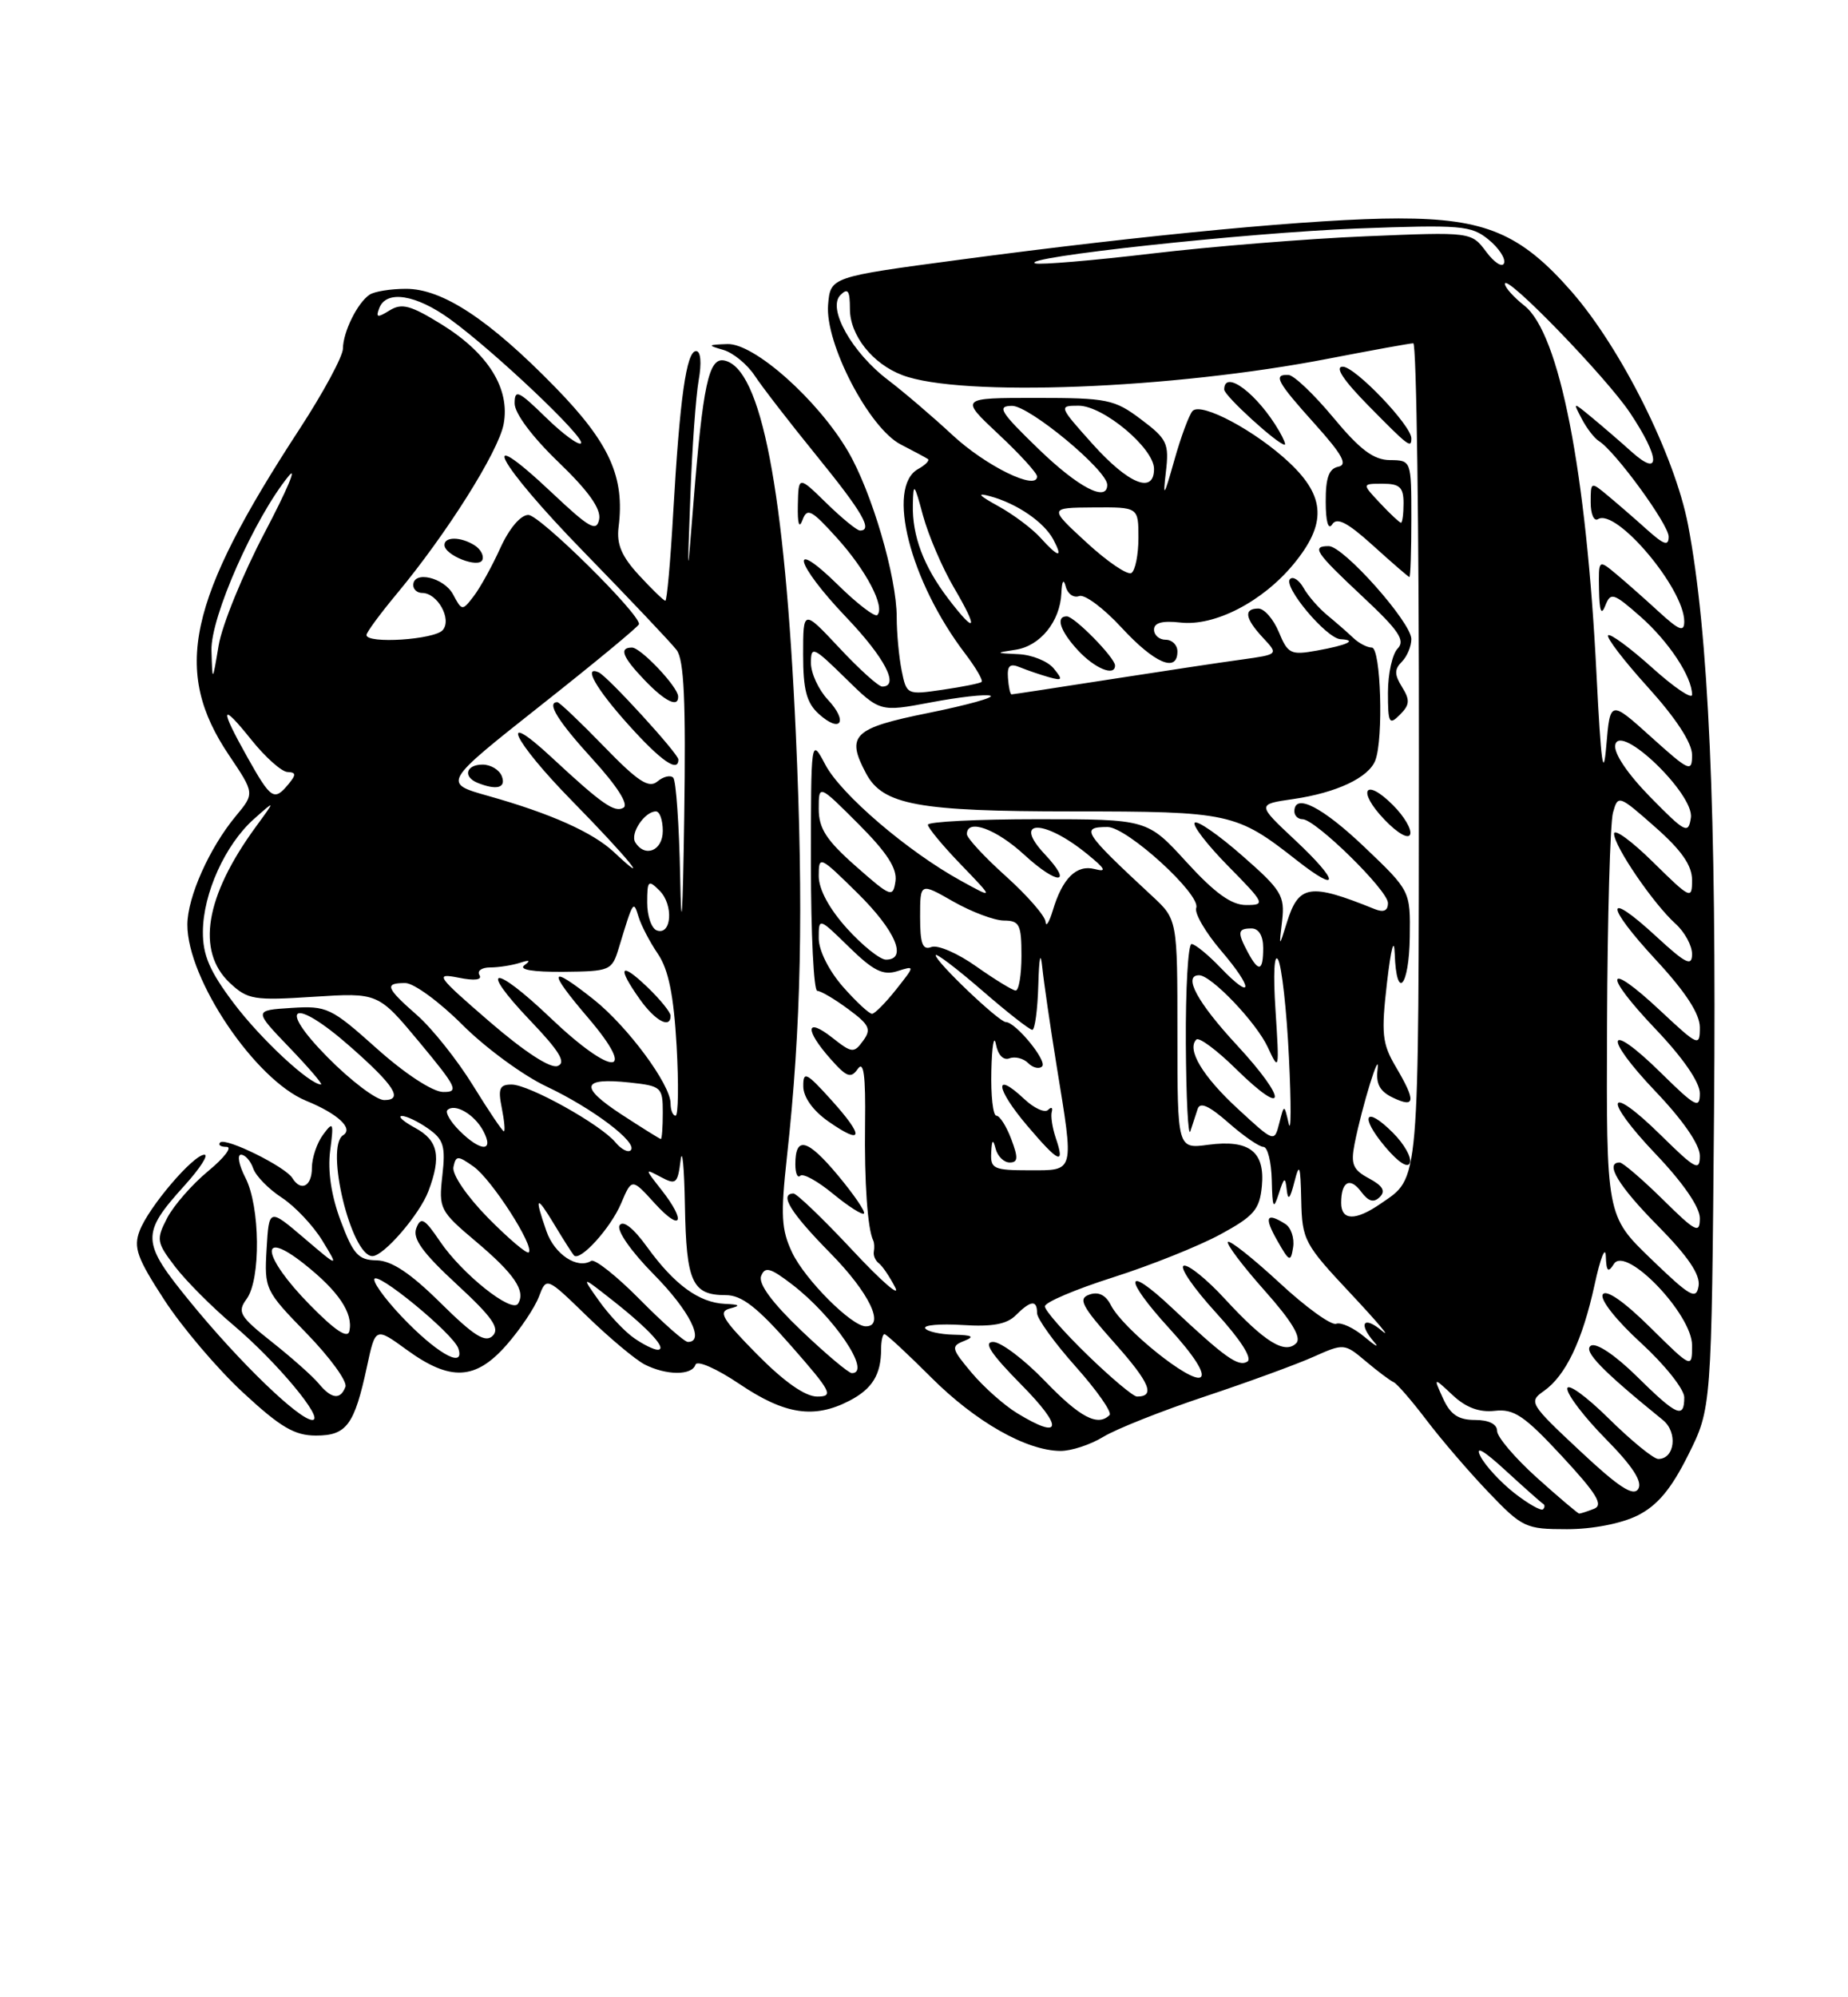 <?xml version="1.0" encoding="UTF-8" standalone="no"?>
<!DOCTYPE svg PUBLIC "-//W3C//DTD SVG 1.1//EN" "http://www.w3.org/Graphics/SVG/1.1/DTD/svg11.dtd" >
<svg xmlns="http://www.w3.org/2000/svg" xmlns:xlink="http://www.w3.org/1999/xlink" version="1.1" viewBox="0 0 237 256">
 <g >
 <path fill="currentColor"
d=" M 210.00 194.25 C 212.56 192.97 214.31 190.88 216.50 186.50 C 219.50 180.50 219.50 180.50 219.82 142.50 C 220.15 104.02 219.13 81.09 216.49 67.29 C 214.79 58.41 207.90 44.62 201.52 37.34 C 195.02 29.92 190.46 28.00 179.36 28.00 C 169.14 28.00 147.26 30.06 123.00 33.30 C 106.50 35.50 106.50 35.50 106.20 39.07 C 105.79 43.99 111.46 54.89 115.52 56.97 C 117.16 57.81 118.72 58.65 118.99 58.83 C 119.26 59.00 118.70 59.59 117.74 60.12 C 113.62 62.43 116.70 74.49 123.78 83.78 C 125.15 85.58 126.10 87.21 125.89 87.40 C 125.68 87.59 123.42 88.04 120.88 88.41 C 116.31 89.08 116.26 89.05 115.63 85.92 C 115.28 84.17 115.00 81.11 115.00 79.10 C 115.00 73.94 111.80 63.04 108.75 57.84 C 104.88 51.24 96.71 43.98 93.29 44.10 C 90.73 44.19 90.69 44.25 92.77 44.85 C 94.01 45.21 95.81 46.68 96.77 48.12 C 97.72 49.57 101.31 54.21 104.75 58.44 C 110.62 65.66 111.97 68.00 110.29 68.00 C 109.90 68.00 107.97 66.42 105.99 64.49 C 102.40 60.98 102.40 60.98 102.32 64.74 C 102.27 67.13 102.48 67.83 102.92 66.65 C 103.51 65.04 104.07 65.34 107.34 68.96 C 111.09 73.10 113.54 77.79 112.51 78.83 C 112.21 79.13 109.94 77.40 107.48 74.98 C 101.06 68.68 101.93 72.20 108.50 79.09 C 113.49 84.31 115.40 88.00 113.14 88.00 C 112.66 88.00 110.19 85.77 107.64 83.04 C 103.00 78.09 103.00 78.09 103.00 83.89 C 103.00 88.43 103.44 90.09 105.01 91.51 C 107.82 94.05 108.81 92.49 106.17 89.68 C 104.98 88.41 104.00 86.29 104.00 84.98 C 104.00 82.75 104.30 82.88 108.42 86.92 C 112.84 91.26 112.84 91.26 119.36 90.03 C 122.95 89.35 126.39 88.96 127.01 89.17 C 127.63 89.38 124.05 90.37 119.07 91.38 C 109.40 93.33 108.46 94.25 111.08 99.15 C 113.23 103.17 117.75 104.00 137.52 104.00 C 157.72 104.00 158.57 104.19 166.30 110.26 C 171.90 114.66 171.78 113.00 166.11 107.70 C 161.19 103.09 161.19 103.09 165.84 102.42 C 171.42 101.61 175.53 99.67 176.38 97.46 C 177.45 94.66 177.09 83.00 175.93 83.00 C 175.34 83.00 174.26 82.44 173.54 81.75 C 172.82 81.06 171.32 79.76 170.22 78.85 C 169.11 77.94 167.75 76.37 167.18 75.36 C 166.61 74.35 165.83 73.83 165.44 74.22 C 164.51 75.16 170.11 81.84 171.92 81.93 C 174.15 82.04 172.83 82.68 168.88 83.39 C 165.54 83.99 165.16 83.81 164.01 81.02 C 163.32 79.36 162.14 78.00 161.38 78.00 C 159.46 78.00 159.66 79.26 161.98 81.75 C 163.97 83.88 163.97 83.88 159.23 84.54 C 156.63 84.89 148.99 86.05 142.27 87.09 C 135.54 88.14 129.90 89.00 129.73 89.00 C 129.56 89.00 129.35 88.06 129.27 86.91 C 129.15 85.32 129.51 84.99 130.81 85.53 C 131.74 85.91 133.40 86.48 134.50 86.79 C 136.27 87.28 136.34 87.15 135.13 85.67 C 134.37 84.75 132.35 83.93 130.63 83.85 C 127.62 83.71 127.61 83.68 130.24 83.28 C 133.41 82.80 135.95 79.66 136.12 76.03 C 136.19 74.43 136.40 74.12 136.68 75.19 C 136.92 76.13 137.70 76.67 138.40 76.40 C 139.09 76.13 141.55 77.96 143.85 80.46 C 148.07 85.03 151.00 86.28 151.00 83.50 C 151.00 82.67 150.32 82.00 149.50 82.00 C 148.68 82.00 148.00 81.42 148.00 80.70 C 148.00 79.82 149.07 79.53 151.36 79.79 C 155.76 80.31 161.92 77.13 165.90 72.30 C 170.14 67.16 170.00 63.68 165.39 59.33 C 161.07 55.25 154.08 51.51 152.95 52.67 C 152.51 53.13 151.45 55.98 150.60 59.00 C 149.27 63.71 149.12 63.92 149.52 60.50 C 149.95 56.83 149.69 56.27 146.33 53.75 C 142.93 51.19 142.02 51.00 132.88 51.00 C 123.09 51.00 123.09 51.00 128.04 55.64 C 130.77 58.19 133.00 60.63 133.00 61.07 C 133.00 62.95 126.42 59.73 122.15 55.76 C 119.59 53.38 115.88 50.22 113.91 48.72 C 109.26 45.20 106.07 39.53 107.78 37.82 C 108.74 36.86 109.00 37.24 109.00 39.61 C 109.00 42.98 111.89 46.63 115.72 48.08 C 123.18 50.92 150.30 49.87 170.42 45.96 C 175.97 44.89 180.84 44.00 181.25 44.00 C 181.66 44.00 181.99 67.74 181.97 96.75 C 181.93 152.79 182.11 150.80 177.03 154.30 C 173.82 156.51 172.00 156.46 172.00 154.17 C 172.00 151.43 173.14 150.81 174.58 152.77 C 175.50 154.00 176.18 154.19 176.95 153.43 C 177.73 152.66 177.34 151.99 175.57 151.04 C 173.50 149.93 173.21 149.22 173.72 146.61 C 174.68 141.78 177.02 134.19 176.67 137.06 C 176.43 138.94 176.97 139.91 178.68 140.71 C 181.52 142.06 181.60 141.13 179.01 136.74 C 177.25 133.76 177.12 132.50 177.88 125.93 C 178.39 121.54 178.79 120.04 178.87 122.25 C 179.08 128.34 180.71 126.53 180.80 120.10 C 180.88 114.19 180.88 114.19 175.02 108.60 C 169.58 103.42 166.00 101.59 166.00 104.00 C 166.00 104.55 166.47 105.00 167.04 105.00 C 168.70 105.00 178.00 114.12 178.00 115.74 C 178.00 116.75 177.44 116.99 176.25 116.50 C 167.99 113.16 166.56 113.38 165.05 118.20 C 164.02 121.50 164.02 121.50 164.43 118.00 C 164.79 114.81 164.34 114.07 159.32 109.68 C 156.29 107.02 153.55 105.12 153.22 105.45 C 152.89 105.78 154.83 108.29 157.52 111.02 C 162.23 115.80 162.32 116.00 159.81 116.00 C 157.92 116.00 155.81 114.48 152.17 110.50 C 147.15 105.00 147.15 105.00 133.07 105.00 C 125.33 105.00 119.00 105.32 119.00 105.71 C 119.00 106.10 120.91 108.41 123.25 110.83 C 127.50 115.24 127.50 115.24 123.20 112.87 C 116.39 109.12 107.86 101.82 105.85 98.02 C 104.00 94.53 104.00 94.53 104.00 110.77 C 104.00 119.69 104.36 127.00 104.81 127.00 C 105.25 127.00 107.04 128.05 108.78 129.34 C 111.51 131.35 111.78 131.92 110.69 133.40 C 109.51 135.02 109.26 134.99 106.72 132.99 C 103.32 130.32 103.18 131.96 106.48 135.69 C 108.59 138.08 109.12 138.27 110.01 137.00 C 110.77 135.91 111.02 137.82 110.94 144.00 C 110.84 151.54 111.26 157.52 111.99 159.00 C 112.13 159.28 112.16 159.91 112.07 160.41 C 111.97 160.91 112.26 161.58 112.70 161.91 C 113.14 162.23 114.09 163.62 114.80 165.00 C 115.52 166.38 113.04 164.23 109.30 160.22 C 105.56 156.22 102.16 152.96 101.75 152.97 C 99.90 153.04 101.40 155.45 106.50 160.63 C 111.47 165.68 113.56 170.00 111.03 170.00 C 109.22 170.00 103.23 164.00 101.59 160.54 C 100.20 157.61 100.10 155.76 100.92 148.29 C 102.75 131.69 103.07 116.47 102.06 94.00 C 100.65 62.81 97.62 47.08 92.85 46.20 C 90.89 45.84 90.14 49.37 88.93 64.50 C 88.13 74.50 88.13 74.50 88.54 63.50 C 88.76 57.45 89.24 50.81 89.60 48.75 C 90.00 46.49 89.87 45.00 89.27 45.00 C 88.03 45.00 87.18 51.04 86.34 65.68 C 85.99 71.91 85.53 77.00 85.33 77.00 C 85.13 77.00 83.62 75.54 81.97 73.75 C 79.72 71.32 79.06 69.76 79.33 67.57 C 80.15 61.14 78.18 56.78 71.20 49.63 C 62.73 40.95 56.73 37.00 52.05 37.02 C 50.10 37.02 48.00 37.36 47.40 37.77 C 45.85 38.80 44.00 42.53 43.98 44.68 C 43.97 45.68 41.47 50.31 38.43 54.97 C 24.03 77.01 22.08 85.98 29.37 96.80 C 32.66 101.69 32.66 101.69 30.24 104.60 C 26.86 108.67 24.05 114.96 24.03 118.50 C 24.00 125.48 32.72 138.42 39.26 141.09 C 43.33 142.75 45.37 144.65 44.01 145.50 C 41.64 146.96 45.04 161.00 47.76 161.00 C 49.21 161.00 53.81 155.67 54.94 152.68 C 56.63 148.22 56.20 146.17 53.25 144.57 C 51.74 143.75 50.96 143.06 51.53 143.04 C 52.09 143.02 53.61 143.74 54.89 144.64 C 56.90 146.05 57.16 146.89 56.73 150.68 C 56.25 154.93 56.40 155.22 61.05 159.14 C 65.96 163.28 67.45 165.47 66.44 167.09 C 65.65 168.38 59.28 163.31 56.44 159.13 C 54.43 156.16 53.97 155.91 53.39 157.42 C 52.88 158.75 54.18 160.55 58.56 164.60 C 63.14 168.82 64.14 170.26 63.19 171.21 C 62.25 172.15 60.79 171.24 56.50 167.00 C 52.64 163.18 50.22 161.58 48.30 161.54 C 45.96 161.51 45.31 160.79 43.70 156.50 C 42.48 153.26 42.01 150.10 42.34 147.50 C 42.82 143.85 42.74 143.67 41.43 145.44 C 40.64 146.51 40.00 148.42 40.00 149.69 C 40.00 152.06 38.60 152.79 37.49 150.99 C 36.59 149.53 28.92 145.75 28.24 146.43 C 27.92 146.74 28.29 147.00 29.06 147.00 C 29.83 147.00 28.77 148.39 26.71 150.09 C 24.65 151.79 22.28 154.50 21.44 156.11 C 20.01 158.88 20.07 159.22 22.46 162.36 C 23.86 164.19 27.20 167.54 29.89 169.81 C 35.47 174.51 41.71 182.00 40.06 182.00 C 38.38 182.00 30.74 174.63 24.46 166.95 C 18.07 159.14 18.02 158.19 23.72 151.89 C 25.65 149.75 26.78 148.00 26.22 148.00 C 24.79 148.00 19.06 154.72 17.91 157.75 C 17.09 159.89 17.57 161.24 21.09 166.64 C 23.37 170.14 27.91 175.48 31.18 178.50 C 35.96 182.93 37.78 184.00 40.52 184.00 C 44.46 184.00 45.45 182.65 47.07 175.12 C 48.15 170.09 48.15 170.09 52.22 173.05 C 57.77 177.07 61.00 176.90 64.96 172.39 C 66.71 170.40 68.57 167.62 69.11 166.21 C 70.08 163.65 70.08 163.65 75.29 168.71 C 78.16 171.49 81.48 174.27 82.68 174.89 C 85.46 176.30 88.73 176.32 89.19 174.92 C 89.40 174.31 91.90 175.41 94.88 177.42 C 100.66 181.31 104.41 181.88 108.93 179.54 C 111.87 178.02 113.00 176.18 113.00 172.92 C 113.00 171.86 113.20 171.00 113.43 171.00 C 113.67 171.00 116.36 173.49 119.41 176.54 C 125.11 182.24 131.62 185.94 136.00 185.97 C 137.38 185.98 139.85 185.17 141.50 184.16 C 143.16 183.15 149.01 180.83 154.50 179.00 C 160.00 177.17 166.27 174.88 168.44 173.91 C 172.34 172.17 172.42 172.17 175.16 174.48 C 176.68 175.76 178.28 176.96 178.72 177.15 C 179.16 177.34 181.05 179.53 182.93 182.00 C 184.80 184.47 188.38 188.64 190.88 191.25 C 195.23 195.80 195.66 196.00 200.96 196.00 C 204.23 196.00 207.93 195.28 210.00 194.25 Z  M 107.43 150.61 C 103.54 145.96 102.00 145.56 102.00 149.23 C 102.00 150.38 102.28 151.05 102.63 150.70 C 102.98 150.35 104.87 151.39 106.83 153.01 C 108.79 154.62 110.57 155.76 110.80 155.54 C 111.02 155.31 109.51 153.10 107.43 150.61 Z  M 178.65 145.20 C 175.07 141.61 174.30 143.02 177.66 147.01 C 179.34 149.00 180.57 149.79 180.82 149.03 C 181.05 148.34 180.07 146.62 178.65 145.20 Z  M 106.64 141.02 C 103.40 137.43 103.00 137.24 103.02 139.25 C 103.03 140.63 104.26 142.35 106.21 143.72 C 110.71 146.87 110.89 145.73 106.64 141.02 Z  M 178.65 103.20 C 175.03 99.57 173.99 101.34 177.56 105.06 C 179.22 106.80 180.63 107.60 180.85 106.94 C 181.07 106.30 180.07 104.62 178.65 103.20 Z  M 179.81 88.06 C 178.82 86.47 178.81 85.79 179.78 84.82 C 180.45 84.15 181.00 82.84 181.00 81.91 C 181.00 79.78 172.30 70.00 170.41 70.00 C 168.15 70.00 168.67 70.78 174.75 76.47 C 179.38 80.79 180.26 82.09 179.25 83.12 C 178.56 83.82 178.00 86.37 178.00 88.77 C 178.00 92.70 178.16 92.99 179.53 91.61 C 180.80 90.35 180.85 89.73 179.81 88.06 Z  M 143.00 85.30 C 143.00 84.31 137.79 79.00 136.81 79.00 C 135.34 79.00 135.96 80.89 138.25 83.36 C 140.41 85.69 143.00 86.75 143.00 85.30 Z  M 181.00 66.50 C 181.00 59.00 181.00 59.00 178.25 58.97 C 176.16 58.95 174.42 57.65 171.00 53.53 C 168.53 50.56 165.94 48.09 165.25 48.06 C 163.23 47.96 163.74 48.92 168.63 54.35 C 172.16 58.28 172.87 59.58 171.63 59.82 C 170.43 60.06 170.00 61.25 170.02 64.32 C 170.02 66.87 170.35 68.00 170.85 67.21 C 171.45 66.26 172.81 66.96 176.08 69.92 C 178.51 72.12 180.61 73.94 180.75 73.96 C 180.89 73.98 181.00 70.62 181.00 66.50 Z  M 164.05 55.25 C 161.28 50.49 157.00 47.26 157.00 49.93 C 157.00 50.72 163.89 57.00 164.76 57.00 C 164.93 57.00 164.61 56.21 164.05 55.25 Z  M 181.00 56.18 C 181.00 54.53 173.79 47.00 172.21 47.00 C 171.14 47.00 172.26 48.71 175.50 52.00 C 180.67 57.25 181.00 57.50 181.00 56.18 Z  M 194.21 191.37 C 192.44 189.98 190.49 187.87 189.87 186.67 C 189.14 185.24 190.25 185.87 193.11 188.50 C 195.51 190.70 197.66 192.61 197.90 192.75 C 198.14 192.89 198.13 193.20 197.89 193.45 C 197.64 193.69 195.99 192.76 194.21 191.37 Z  M 197.11 189.41 C 194.30 186.88 192.00 184.18 192.00 183.41 C 192.00 182.53 190.93 182.00 189.16 182.00 C 187.03 182.00 186.01 181.31 185.07 179.25 C 183.82 176.50 183.82 176.50 186.31 178.83 C 188.01 180.42 189.72 181.05 191.70 180.83 C 194.16 180.55 195.49 181.45 200.31 186.64 C 204.79 191.47 205.67 192.91 204.42 193.39 C 203.55 193.73 202.70 194.00 202.53 194.00 C 202.36 194.00 199.92 191.93 197.11 189.41 Z  M 202.61 185.95 C 196.19 179.95 196.02 179.67 197.98 178.30 C 200.80 176.33 202.94 171.84 204.51 164.63 C 205.24 161.26 205.88 159.62 205.94 161.00 C 206.01 162.97 206.23 163.19 206.98 162.00 C 208.50 159.60 217.00 168.44 217.00 172.42 C 217.00 175.43 217.00 175.43 211.62 170.12 C 208.27 166.81 205.98 165.22 205.55 165.91 C 205.16 166.55 207.26 169.21 210.43 172.11 C 213.49 174.91 216.00 178.06 216.00 179.10 C 216.00 181.90 215.06 181.49 209.88 176.38 C 207.12 173.67 204.71 172.06 204.03 172.48 C 202.98 173.13 205.43 175.66 213.26 182.01 C 215.20 183.58 214.79 187.00 212.67 187.00 C 212.06 187.00 209.19 184.65 206.28 181.78 C 203.38 178.92 201.00 177.21 201.00 178.00 C 201.00 178.79 203.23 181.70 205.97 184.47 C 209.38 187.93 210.67 189.92 210.10 190.84 C 209.48 191.85 207.59 190.62 202.61 185.95 Z  M 130.46 181.14 C 128.78 180.12 126.15 177.78 124.60 175.94 C 122.00 172.84 121.93 172.55 123.65 171.87 C 125.04 171.32 124.71 171.12 122.31 171.07 C 120.55 171.03 118.91 170.66 118.65 170.25 C 118.40 169.84 120.55 169.65 123.44 169.83 C 127.24 170.08 129.13 169.73 130.27 168.58 C 132.20 166.66 133.00 166.58 133.00 168.30 C 133.00 169.02 135.23 172.11 137.96 175.17 C 140.69 178.23 142.64 181.02 142.30 181.37 C 140.79 182.88 138.51 181.68 134.00 177.00 C 131.35 174.25 128.37 172.00 127.37 172.00 C 126.07 172.00 127.08 173.53 131.00 177.50 C 136.43 183.00 136.19 184.63 130.46 181.14 Z  M 40.87 177.33 C 40.12 176.42 37.42 174.02 34.88 172.01 C 30.71 168.71 30.40 168.17 31.63 166.49 C 33.47 163.98 33.37 154.62 31.47 150.95 C 30.64 149.33 30.38 148.00 30.91 148.00 C 31.43 148.00 32.14 148.79 32.47 149.75 C 32.79 150.71 34.44 152.40 36.13 153.50 C 37.81 154.60 40.15 157.07 41.33 159.00 C 43.47 162.50 43.47 162.50 38.99 158.68 C 34.50 154.86 34.50 154.86 34.19 160.09 C 33.89 165.23 33.99 165.43 39.33 170.91 C 42.32 173.99 44.56 177.06 44.30 177.75 C 43.66 179.46 42.51 179.32 40.87 177.33 Z  M 97.10 173.60 C 92.61 169.05 92.06 168.12 93.63 167.71 C 95.03 167.35 94.87 167.20 92.97 167.12 C 89.64 166.96 86.50 164.67 83.01 159.86 C 81.23 157.39 79.90 156.35 79.46 157.06 C 79.06 157.71 80.93 160.40 83.88 163.38 C 88.42 167.98 90.45 172.00 88.22 172.00 C 87.78 172.00 85.01 169.55 82.05 166.55 C 79.08 163.55 76.28 161.33 75.82 161.61 C 74.04 162.71 71.12 160.78 70.08 157.81 C 68.50 153.27 68.75 153.07 71.12 157.00 C 72.28 158.93 73.40 160.68 73.61 160.91 C 74.38 161.74 78.32 157.40 79.65 154.25 C 81.03 151.00 81.03 151.00 83.98 154.25 C 87.40 158.00 88.06 156.62 84.83 152.51 C 82.66 149.75 82.66 149.75 84.76 150.87 C 86.69 151.90 86.91 151.71 87.28 148.75 C 87.50 146.96 87.75 149.57 87.84 154.55 C 88.01 164.35 88.77 166.00 93.08 166.00 C 95.12 166.00 97.11 167.54 101.46 172.50 C 106.64 178.40 106.95 179.00 104.80 179.00 C 103.26 179.00 100.57 177.11 97.10 173.60 Z  M 139.48 173.69 C 136.47 170.77 134.00 167.96 134.00 167.44 C 134.00 166.92 137.94 165.25 142.75 163.72 C 147.56 162.19 153.75 159.71 156.50 158.22 C 160.83 155.87 161.54 155.03 161.83 152.04 C 162.25 147.60 160.22 146.03 154.95 146.73 C 151.00 147.26 151.00 147.26 151.00 132.55 C 151.00 117.85 151.00 117.85 147.75 114.84 C 138.94 106.67 138.50 106.00 142.04 106.00 C 144.54 106.00 154.06 114.68 153.41 116.37 C 153.16 117.03 154.59 119.50 156.59 121.84 C 160.81 126.77 160.73 128.42 156.49 123.99 C 154.91 122.35 153.26 121.00 152.81 121.00 C 152.37 121.00 152.04 126.74 152.08 133.75 C 152.12 140.76 152.38 145.82 152.66 145.00 C 152.93 144.18 153.35 142.89 153.59 142.15 C 153.89 141.20 155.04 141.71 157.54 143.90 C 159.48 145.61 161.50 147.00 162.03 147.00 C 162.57 147.00 163.04 148.91 163.10 151.25 C 163.18 154.86 163.32 155.12 164.00 153.00 C 164.69 150.85 164.83 150.78 165.02 152.50 C 165.18 153.96 165.44 153.68 166.00 151.50 C 166.65 148.95 166.78 149.31 166.88 153.84 C 166.99 158.95 167.27 159.46 173.25 165.83 C 176.69 169.50 178.49 171.64 177.25 170.59 C 174.86 168.57 174.14 169.62 176.25 172.04 C 176.94 172.82 176.38 172.52 175.00 171.36 C 173.62 170.20 171.99 169.44 171.36 169.67 C 170.73 169.91 167.45 167.54 164.08 164.41 C 160.70 161.29 157.73 158.93 157.48 159.18 C 157.24 159.43 159.34 162.22 162.15 165.38 C 165.66 169.32 166.95 171.45 166.24 172.16 C 164.78 173.62 162.19 172.02 157.11 166.51 C 154.77 163.96 152.38 162.04 151.81 162.23 C 151.23 162.42 153.08 165.11 155.91 168.21 C 159.08 171.68 160.64 174.10 159.97 174.52 C 158.81 175.23 157.11 174.02 150.27 167.60 C 144.20 161.89 144.00 163.75 149.99 170.30 C 153.14 173.75 154.64 176.10 153.96 176.53 C 152.70 177.30 144.02 170.32 142.48 167.31 C 141.81 165.98 140.88 165.52 139.71 165.93 C 138.22 166.45 138.72 167.40 142.94 172.14 C 147.47 177.23 148.21 179.00 145.81 179.00 C 145.34 179.00 142.49 176.61 139.48 173.69 Z  M 164.84 156.88 C 162.39 155.33 162.08 155.97 163.80 159.00 C 165.36 161.75 165.53 161.82 165.84 159.86 C 166.02 158.69 165.57 157.34 164.84 156.88 Z  M 102.76 170.54 C 99.03 166.98 97.24 164.55 97.61 163.56 C 98.10 162.31 98.77 162.48 101.53 164.59 C 106.92 168.70 111.86 176.00 109.25 176.00 C 108.83 176.00 105.91 173.54 102.76 170.54 Z  M 52.37 169.63 C 49.97 167.23 48.00 164.70 48.00 164.00 C 48.00 162.62 58.14 170.93 58.78 172.83 C 59.61 175.33 56.54 173.80 52.37 169.63 Z  M 81.28 171.48 C 80.09 170.65 78.08 168.51 76.82 166.73 C 74.53 163.50 74.53 163.50 78.61 166.71 C 83.27 170.38 85.66 173.00 84.34 173.00 C 83.85 173.00 82.47 172.32 81.28 171.48 Z  M 39.75 167.26 C 33.62 161.03 33.11 157.33 39.02 162.01 C 43.41 165.49 45.30 168.29 44.81 170.60 C 44.60 171.62 43.00 170.57 39.75 167.26 Z  M 211.75 161.37 C 206.00 155.83 206.00 155.83 206.10 131.17 C 206.15 117.60 206.50 105.45 206.86 104.16 C 207.50 101.86 207.59 101.88 212.26 106.00 C 215.65 108.98 217.00 110.92 217.00 112.80 C 217.00 115.33 216.82 115.24 212.00 110.50 C 209.25 107.79 207.00 106.15 207.00 106.86 C 207.00 108.46 212.05 115.85 214.88 118.40 C 216.05 119.45 217.00 121.20 217.00 122.28 C 217.00 123.92 216.22 123.54 212.42 120.04 C 205.80 113.93 205.76 115.90 212.36 123.03 C 216.18 127.15 218.00 129.95 218.00 131.69 C 218.00 134.18 217.82 134.11 212.93 129.54 C 205.89 122.95 205.46 124.70 212.34 131.92 C 215.84 135.59 218.00 138.72 218.00 140.14 C 218.00 142.17 217.45 141.88 213.02 137.52 C 206.04 130.65 205.46 132.70 212.34 139.92 C 215.84 143.59 218.00 146.72 218.00 148.14 C 218.00 150.17 217.45 149.88 213.02 145.52 C 206.04 138.65 205.46 140.70 212.34 147.92 C 215.84 151.59 218.00 154.72 218.00 156.14 C 218.00 158.18 217.49 157.93 213.22 153.71 C 210.58 151.12 208.11 149.00 207.72 149.00 C 205.75 149.00 207.55 152.00 212.59 157.09 C 216.47 161.02 218.07 163.37 217.84 164.82 C 217.54 166.65 216.78 166.22 211.75 161.37 Z  M 62.59 156.10 C 59.87 153.33 57.96 150.53 58.15 149.59 C 58.47 148.09 58.69 148.08 60.73 149.52 C 63.04 151.14 68.58 159.75 67.81 160.52 C 67.57 160.76 65.23 158.77 62.59 156.10 Z  M 127.12 147.75 C 127.20 146.06 127.35 145.93 127.69 147.25 C 127.94 148.21 128.75 149.00 129.49 149.00 C 130.56 149.00 130.60 148.40 129.69 146.00 C 129.07 144.35 128.21 143.00 127.78 143.00 C 127.35 143.00 127.06 140.41 127.14 137.25 C 127.21 134.09 127.47 132.55 127.72 133.83 C 127.98 135.22 128.68 135.95 129.46 135.65 C 130.17 135.38 131.25 135.65 131.86 136.26 C 132.47 136.87 133.28 137.06 133.65 136.68 C 134.34 135.99 130.24 131.00 128.99 131.00 C 128.12 131.00 120.00 123.27 120.00 122.44 C 120.00 122.09 122.65 124.10 125.89 126.90 C 129.12 129.71 132.05 132.00 132.39 132.00 C 132.72 132.00 133.07 129.41 133.16 126.25 C 133.26 122.66 133.45 121.82 133.67 124.00 C 133.87 125.92 134.70 131.61 135.51 136.62 C 137.76 150.44 137.88 150.00 132.00 150.00 C 127.45 150.00 127.01 149.80 127.12 147.75 Z  M 135.39 145.83 C 134.96 144.55 134.73 143.05 134.89 142.50 C 135.04 141.95 134.83 141.84 134.41 142.26 C 133.99 142.68 132.60 142.04 131.33 140.84 C 127.42 137.17 127.68 139.49 131.70 144.24 C 135.82 149.09 136.62 149.43 135.39 145.83 Z  M 78.94 146.43 C 77.04 144.13 67.86 139.02 65.62 139.01 C 64.07 139.00 63.85 139.52 64.35 142.00 C 64.68 143.65 64.80 145.00 64.62 145.00 C 64.43 145.00 62.65 142.35 60.65 139.11 C 58.65 135.87 55.43 131.83 53.51 130.14 C 49.47 126.59 49.25 126.00 51.98 126.00 C 53.07 126.00 56.36 128.41 59.30 131.35 C 62.24 134.29 67.09 137.85 70.07 139.25 C 76.02 142.06 81.85 146.47 80.89 147.43 C 80.56 147.77 79.68 147.32 78.94 146.43 Z  M 58.92 144.92 C 57.77 143.77 57.08 142.59 57.37 142.29 C 58.31 141.36 60.83 142.81 61.97 144.94 C 63.43 147.68 61.66 147.66 58.92 144.92 Z  M 79.70 142.84 C 74.26 139.28 74.57 138.09 80.75 138.75 C 84.83 139.19 85.00 139.35 85.00 142.61 C 85.00 144.47 84.89 145.99 84.75 145.99 C 84.61 145.98 82.34 144.56 79.70 142.84 Z  M 158.75 142.12 C 154.23 137.96 152.16 134.50 153.43 133.24 C 153.77 132.90 156.05 134.59 158.50 137.00 C 165.08 143.46 165.19 141.05 158.64 133.97 C 153.55 128.48 151.67 125.00 153.78 125.00 C 155.34 125.00 161.12 131.05 162.59 134.23 C 164.05 137.39 164.08 137.23 163.58 129.50 C 163.27 124.83 163.41 122.12 163.91 123.00 C 164.38 123.83 165.01 129.45 165.30 135.50 C 165.60 141.55 165.58 145.38 165.27 144.00 C 164.69 141.50 164.69 141.50 164.06 143.97 C 163.43 146.43 163.42 146.43 158.75 142.12 Z  M 86.00 141.43 C 86.00 139.00 80.48 131.55 76.13 128.10 C 70.37 123.54 70.16 124.30 75.46 130.50 C 81.91 138.06 78.53 138.03 70.59 130.46 C 63.26 123.47 61.25 123.73 67.98 130.79 C 71.76 134.74 72.64 136.20 71.52 136.63 C 70.60 136.99 67.27 134.82 62.76 130.93 C 55.99 125.08 55.72 124.70 58.80 125.31 C 60.87 125.73 61.87 125.60 61.49 124.98 C 61.16 124.44 61.77 124.00 62.86 124.00 C 63.95 124.00 65.66 123.73 66.67 123.41 C 67.91 123.00 68.10 123.10 67.26 123.71 C 66.47 124.28 68.30 124.59 72.23 124.56 C 78.26 124.50 78.48 124.41 79.36 121.50 C 81.22 115.38 81.23 115.36 81.89 117.50 C 82.22 118.60 83.34 120.75 84.38 122.27 C 85.73 124.27 86.40 127.53 86.77 134.02 C 87.05 138.96 86.99 143.00 86.64 143.00 C 86.29 143.00 86.00 142.29 86.00 141.43 Z  M 86.00 130.19 C 86.00 129.74 84.65 128.08 83.00 126.50 C 79.52 123.17 79.09 123.91 82.07 128.10 C 84.05 130.87 86.00 131.91 86.00 130.19 Z  M 42.00 135.50 C 35.40 128.82 37.61 127.73 44.85 134.09 C 50.59 139.13 51.78 141.00 49.27 141.00 C 48.26 141.00 44.99 138.53 42.00 135.50 Z  M 48.33 134.40 C 42.45 129.14 41.94 128.90 37.35 129.19 C 32.54 129.50 32.54 129.50 37.10 134.25 C 39.61 136.86 41.44 139.00 41.17 139.00 C 39.71 139.00 33.44 133.18 29.99 128.60 C 26.90 124.51 26.00 122.44 26.02 119.41 C 26.05 114.51 28.88 108.27 32.54 105.00 C 35.35 102.50 35.35 102.50 32.79 106.00 C 26.31 114.88 25.14 121.91 29.47 125.98 C 31.77 128.13 32.55 128.26 40.22 127.76 C 48.50 127.23 48.50 127.23 53.81 133.61 C 58.61 139.39 58.90 140.00 56.81 139.96 C 55.46 139.93 51.92 137.61 48.33 134.40 Z  M 108.10 126.47 C 106.29 124.40 105.00 121.82 105.00 120.26 C 105.00 117.59 105.00 117.59 108.90 121.40 C 112.00 124.43 113.25 125.05 115.07 124.48 C 117.36 123.75 117.36 123.75 114.93 126.82 C 113.59 128.51 112.21 129.91 111.85 129.94 C 111.50 129.98 109.81 128.41 108.10 126.47 Z  M 125.20 123.87 C 122.84 122.19 120.25 121.07 119.45 121.38 C 118.32 121.82 118.00 120.97 118.00 117.53 C 118.00 113.12 118.00 113.12 122.25 115.55 C 124.59 116.88 127.51 117.98 128.75 117.99 C 130.75 118.00 131.00 118.50 131.00 122.50 C 131.00 124.97 130.66 126.98 130.25 126.96 C 129.84 126.93 127.57 125.54 125.20 123.87 Z  M 87.23 112.42 C 87.10 105.77 86.70 100.04 86.34 99.68 C 85.98 99.31 85.06 99.53 84.30 100.17 C 83.20 101.08 81.80 100.16 77.44 95.66 C 74.42 92.55 71.74 90.00 71.48 90.00 C 70.04 90.00 71.55 92.44 76.03 97.34 C 79.13 100.74 80.64 103.10 79.97 103.52 C 78.84 104.22 77.19 103.06 70.77 97.10 C 63.72 90.55 65.76 94.91 73.38 102.67 C 80.49 109.92 83.84 114.01 78.74 109.22 C 76.04 106.69 70.63 104.27 62.63 102.02 C 56.76 100.37 56.76 100.37 69.33 90.43 C 76.25 84.97 81.92 80.28 81.95 80.00 C 82.06 78.68 69.22 66.00 67.76 66.00 C 66.77 66.00 65.31 67.72 64.16 70.25 C 63.10 72.59 61.56 75.37 60.74 76.43 C 59.29 78.32 59.24 78.32 58.10 76.18 C 56.93 74.01 53.00 73.10 53.00 75.00 C 53.00 75.55 53.51 76.00 54.14 76.00 C 56.10 76.00 57.97 79.34 56.79 80.75 C 55.76 81.99 47.00 82.56 47.00 81.39 C 47.00 81.05 48.74 78.69 50.86 76.14 C 57.26 68.46 63.93 57.88 64.59 54.36 C 65.44 49.82 62.62 45.28 56.62 41.57 C 52.65 39.12 51.53 38.82 49.96 39.79 C 48.40 40.76 48.17 40.71 48.64 39.49 C 49.54 37.14 53.34 37.74 57.72 40.91 C 63.40 45.03 75.16 56.17 74.51 56.82 C 74.21 57.12 72.17 55.62 69.98 53.48 C 66.48 50.07 66.00 49.85 66.00 51.71 C 66.00 52.98 68.26 56.00 71.61 59.22 C 75.47 62.93 77.10 65.22 76.84 66.56 C 76.51 68.21 75.62 67.71 70.82 63.19 C 60.78 53.73 63.77 59.36 74.79 70.66 C 80.68 76.71 86.07 82.39 86.77 83.31 C 87.73 84.55 87.97 89.90 87.75 104.73 C 87.56 117.65 87.38 120.31 87.23 112.42 Z  M 64.36 99.50 C 64.05 98.67 62.93 98.00 61.89 98.00 C 59.77 98.00 59.33 99.56 61.25 100.34 C 63.69 101.32 64.93 100.99 64.36 99.50 Z  M 87.00 97.35 C 87.00 96.60 77.91 86.66 76.77 86.17 C 74.74 85.29 76.44 88.28 80.59 92.89 C 84.76 97.53 87.00 99.09 87.00 97.35 Z  M 86.97 89.25 C 86.92 88.01 82.17 83.00 81.05 83.00 C 79.35 83.00 79.82 84.21 82.69 87.20 C 85.31 89.93 87.03 90.76 86.97 89.25 Z  M 60.87 69.90 C 59.11 68.78 57.00 68.76 57.00 69.85 C 57.00 71.17 61.43 72.91 61.87 71.75 C 62.08 71.21 61.63 70.38 60.87 69.90 Z  M 160.04 122.07 C 158.65 119.48 158.73 119.00 160.50 119.00 C 161.43 119.00 162.00 119.94 162.00 121.50 C 162.00 124.50 161.43 124.67 160.04 122.07 Z  M 108.62 119.00 C 106.34 116.47 105.00 113.99 105.00 112.28 C 105.00 109.63 105.11 109.68 110.00 114.50 C 114.85 119.28 116.44 123.00 113.62 123.00 C 112.86 123.00 110.61 121.20 108.62 119.00 Z  M 84.25 119.26 C 83.56 119.03 83.00 117.42 83.00 115.70 C 83.00 112.84 83.14 112.71 84.59 114.16 C 86.40 115.97 86.14 119.91 84.25 119.26 Z  M 134.09 118.15 C 134.04 117.41 131.75 114.78 129.00 112.31 C 126.25 109.84 124.00 107.41 124.00 106.91 C 124.00 104.88 127.73 106.22 131.36 109.56 C 135.64 113.48 137.70 113.44 134.00 109.50 C 129.73 104.96 133.92 104.95 139.47 109.50 C 141.78 111.38 141.99 111.81 140.40 111.39 C 138.07 110.78 136.25 112.56 135.02 116.69 C 134.55 118.23 134.13 118.89 134.09 118.15 Z  M 109.75 111.02 C 105.97 107.69 105.00 106.18 105.00 103.68 C 105.00 100.52 105.00 100.52 110.09 105.61 C 113.77 109.29 115.08 111.33 114.84 112.96 C 114.52 115.09 114.25 114.99 109.75 111.02 Z  M 81.47 107.96 C 80.78 106.83 82.68 104.00 84.12 104.00 C 84.61 104.00 85.00 105.12 85.00 106.50 C 85.00 109.04 82.72 109.98 81.47 107.96 Z  M 211.65 102.17 C 208.73 99.19 206.94 96.54 207.15 95.48 C 207.72 92.58 217.31 101.80 216.85 104.81 C 216.53 106.94 216.15 106.75 211.65 102.17 Z  M 31.75 97.10 C 28.11 90.62 28.28 89.88 32.25 94.84 C 34.04 97.07 36.12 98.92 36.87 98.95 C 37.98 98.99 38.00 99.29 37.00 100.50 C 35.16 102.72 34.76 102.46 31.75 97.10 Z  M 204.75 86.50 C 203.45 60.37 200.00 42.72 195.49 39.17 C 194.12 38.09 193.00 36.84 193.00 36.38 C 193.00 34.94 205.98 48.32 209.05 52.92 C 212.91 58.71 213.01 61.28 209.25 57.91 C 207.74 56.55 205.42 54.56 204.10 53.47 C 201.71 51.50 201.71 51.50 202.86 53.69 C 203.49 54.90 204.48 56.18 205.05 56.53 C 207.13 57.81 214.00 67.22 214.00 68.78 C 214.00 70.03 213.41 69.84 211.25 67.91 C 209.74 66.55 207.49 64.60 206.25 63.57 C 204.01 61.70 204.00 61.70 204.00 64.40 C 204.00 65.90 204.42 66.86 204.94 66.54 C 207.27 65.10 216.00 75.44 216.00 79.65 C 216.00 81.06 215.37 80.82 212.75 78.42 C 210.96 76.78 208.49 74.59 207.25 73.56 C 205.00 71.69 205.00 71.69 205.07 75.60 C 205.12 78.37 205.36 78.95 205.88 77.61 C 206.56 75.88 206.92 75.99 210.36 79.01 C 214.00 82.21 217.00 86.74 217.00 89.04 C 217.00 89.67 214.69 88.11 211.86 85.56 C 209.03 83.02 206.50 81.16 206.24 81.43 C 205.97 81.70 208.28 84.71 211.38 88.13 C 214.95 92.08 217.00 95.22 217.00 96.76 C 217.00 99.03 216.67 98.89 211.75 94.46 C 206.50 89.73 206.50 89.73 206.00 95.61 C 205.62 100.04 205.32 97.79 204.75 86.50 Z  M 27.12 83.37 C 27.00 79.09 32.65 66.35 37.03 61.00 C 38.16 59.62 36.78 62.88 33.96 68.23 C 31.14 73.59 28.48 80.11 28.04 82.73 C 27.24 87.50 27.24 87.50 27.12 83.37 Z  M 121.62 76.75 C 118.45 72.59 116.98 68.70 117.07 64.68 C 117.13 61.79 117.25 61.91 118.37 66.07 C 119.05 68.58 120.83 72.75 122.34 75.32 C 125.53 80.75 125.19 81.42 121.62 76.75 Z  M 139.35 69.54 C 134.50 65.08 134.50 65.08 140.25 65.04 C 146.00 65.00 146.00 65.00 146.00 68.94 C 146.00 71.11 145.59 73.13 145.10 73.44 C 144.60 73.75 142.01 71.99 139.35 69.54 Z  M 133.41 68.90 C 132.36 67.74 129.93 65.92 128.00 64.86 C 125.48 63.47 125.20 63.12 127.00 63.61 C 130.42 64.54 133.88 66.91 135.08 69.14 C 136.38 71.59 135.76 71.50 133.41 68.90 Z  M 133.16 57.52 C 128.25 52.77 127.81 52.04 129.79 52.02 C 132.01 52.00 142.00 60.28 142.00 62.14 C 142.00 64.42 138.28 62.48 133.16 57.52 Z  M 140.11 56.90 C 135.79 52.08 135.76 52.00 138.32 52.00 C 141.49 52.00 148.00 57.45 148.00 60.10 C 148.00 63.38 144.73 62.05 140.11 56.90 Z  M 190.60 32.27 C 188.69 29.72 188.69 29.72 175.10 30.29 C 167.62 30.60 155.29 31.60 147.70 32.50 C 140.11 33.40 133.39 33.96 132.77 33.76 C 130.52 33.01 159.89 29.83 174.00 29.29 C 187.36 28.79 188.69 28.90 190.89 30.70 C 192.21 31.77 193.11 33.14 192.89 33.73 C 192.68 34.33 191.64 33.67 190.60 32.27 Z  M 177.00 64.50 C 174.65 62.00 174.65 62.00 177.33 62.00 C 179.51 62.00 180.00 62.46 180.00 64.50 C 180.00 65.88 179.85 67.00 179.67 67.00 C 179.50 67.00 178.29 65.88 177.00 64.50 Z "/>
</g>
</svg>
